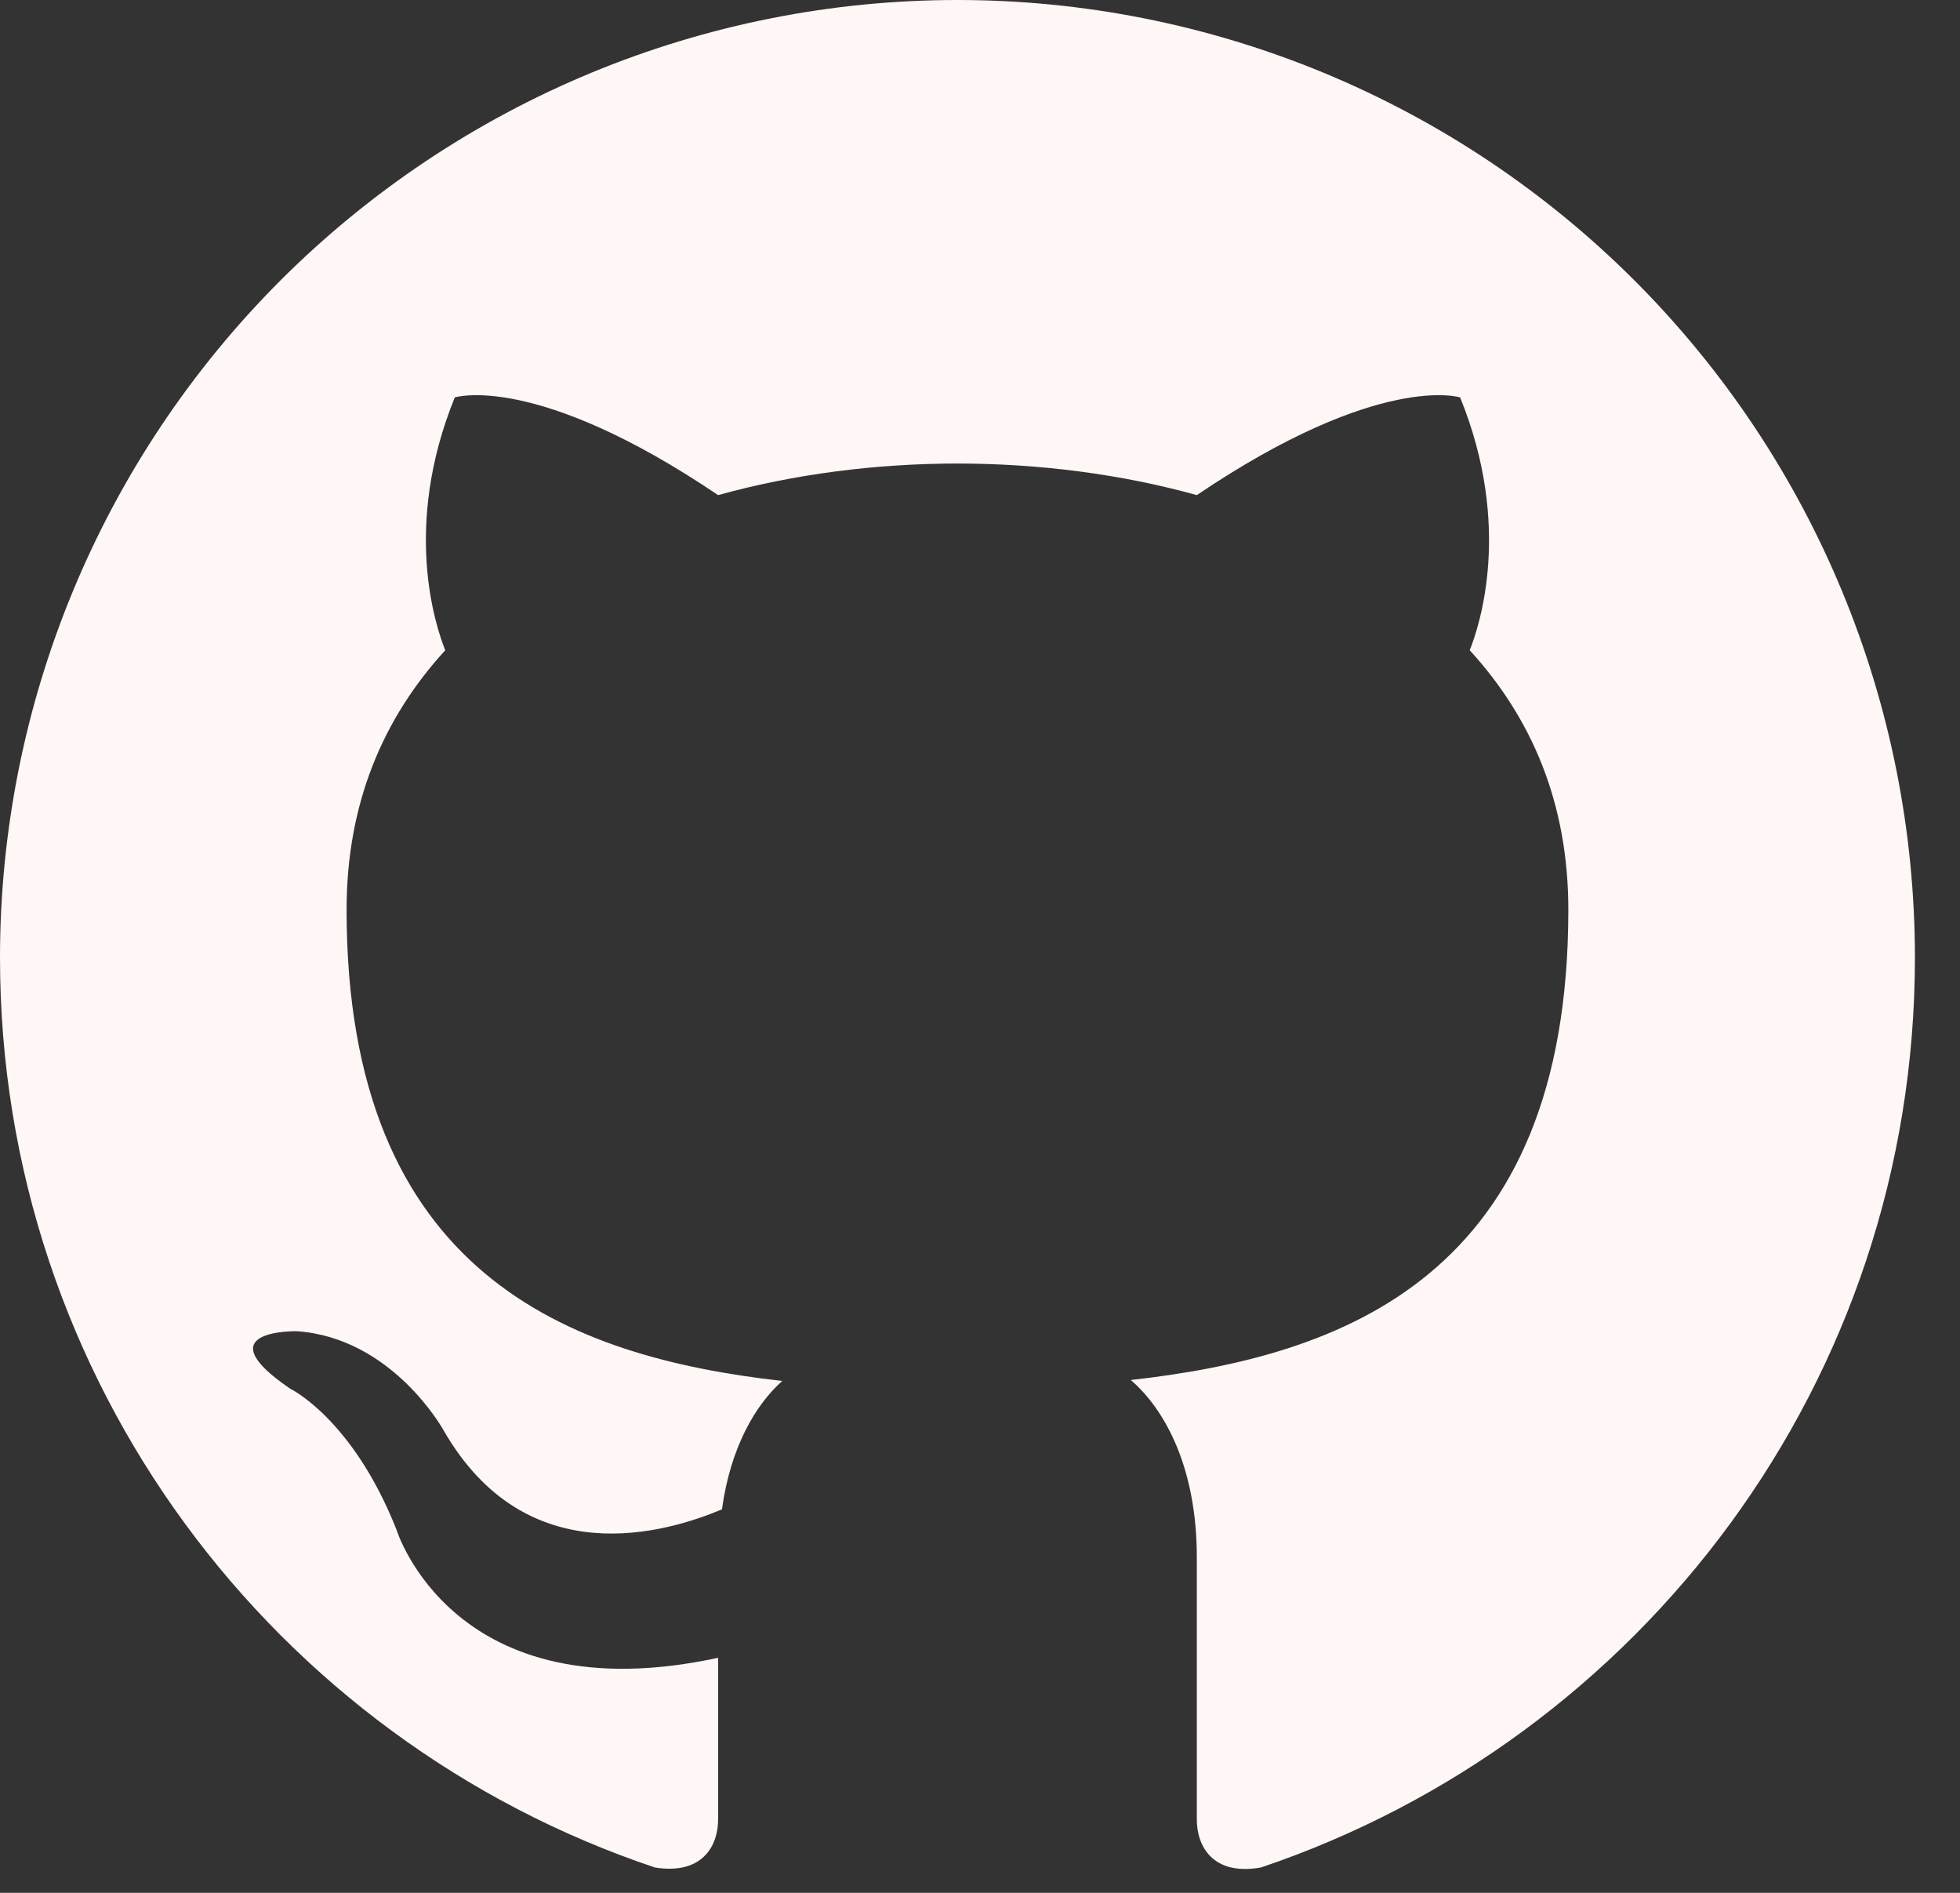 <svg width="29" height="28" viewBox="0 0 29 28" fill="none" xmlns="http://www.w3.org/2000/svg">
<rect x="0" y="0" width="29" height="28" fill="#333333" stroke="none"/>
<path d="M14.167 0C12.306 0 10.464 0.366 8.745 1.078C7.027 1.79 5.465 2.834 4.149 4.149C1.493 6.806 0 10.409 0 14.167C0 20.428 4.066 25.741 9.69 27.625C10.398 27.738 10.625 27.299 10.625 26.917V24.523C6.701 25.372 5.865 22.624 5.865 22.624C5.213 20.981 4.293 20.542 4.293 20.542C3.003 19.663 4.392 19.692 4.392 19.692C5.808 19.791 6.559 21.151 6.559 21.151C7.792 23.304 9.874 22.667 10.682 22.327C10.809 21.406 11.178 20.782 11.574 20.428C8.429 20.074 5.128 18.856 5.128 13.458C5.128 11.886 5.667 10.625 6.588 9.619C6.446 9.265 5.95 7.792 6.729 5.879C6.729 5.879 7.919 5.497 10.625 7.324C11.744 7.013 12.963 6.857 14.167 6.857C15.371 6.857 16.589 7.013 17.708 7.324C20.414 5.497 21.604 5.879 21.604 5.879C22.383 7.792 21.887 9.265 21.746 9.619C22.667 10.625 23.205 11.886 23.205 13.458C23.205 18.87 19.89 20.06 16.731 20.414C17.241 20.853 17.708 21.718 17.708 23.035V26.917C17.708 27.299 17.935 27.753 18.657 27.625C24.282 25.727 28.333 20.428 28.333 14.167C28.333 12.306 27.967 10.464 27.255 8.745C26.543 7.027 25.5 5.465 24.184 4.149C22.869 2.834 21.307 1.79 19.588 1.078C17.869 0.366 16.027 0 14.167 0Z" fill="#FFF6F6"/>
</svg>
